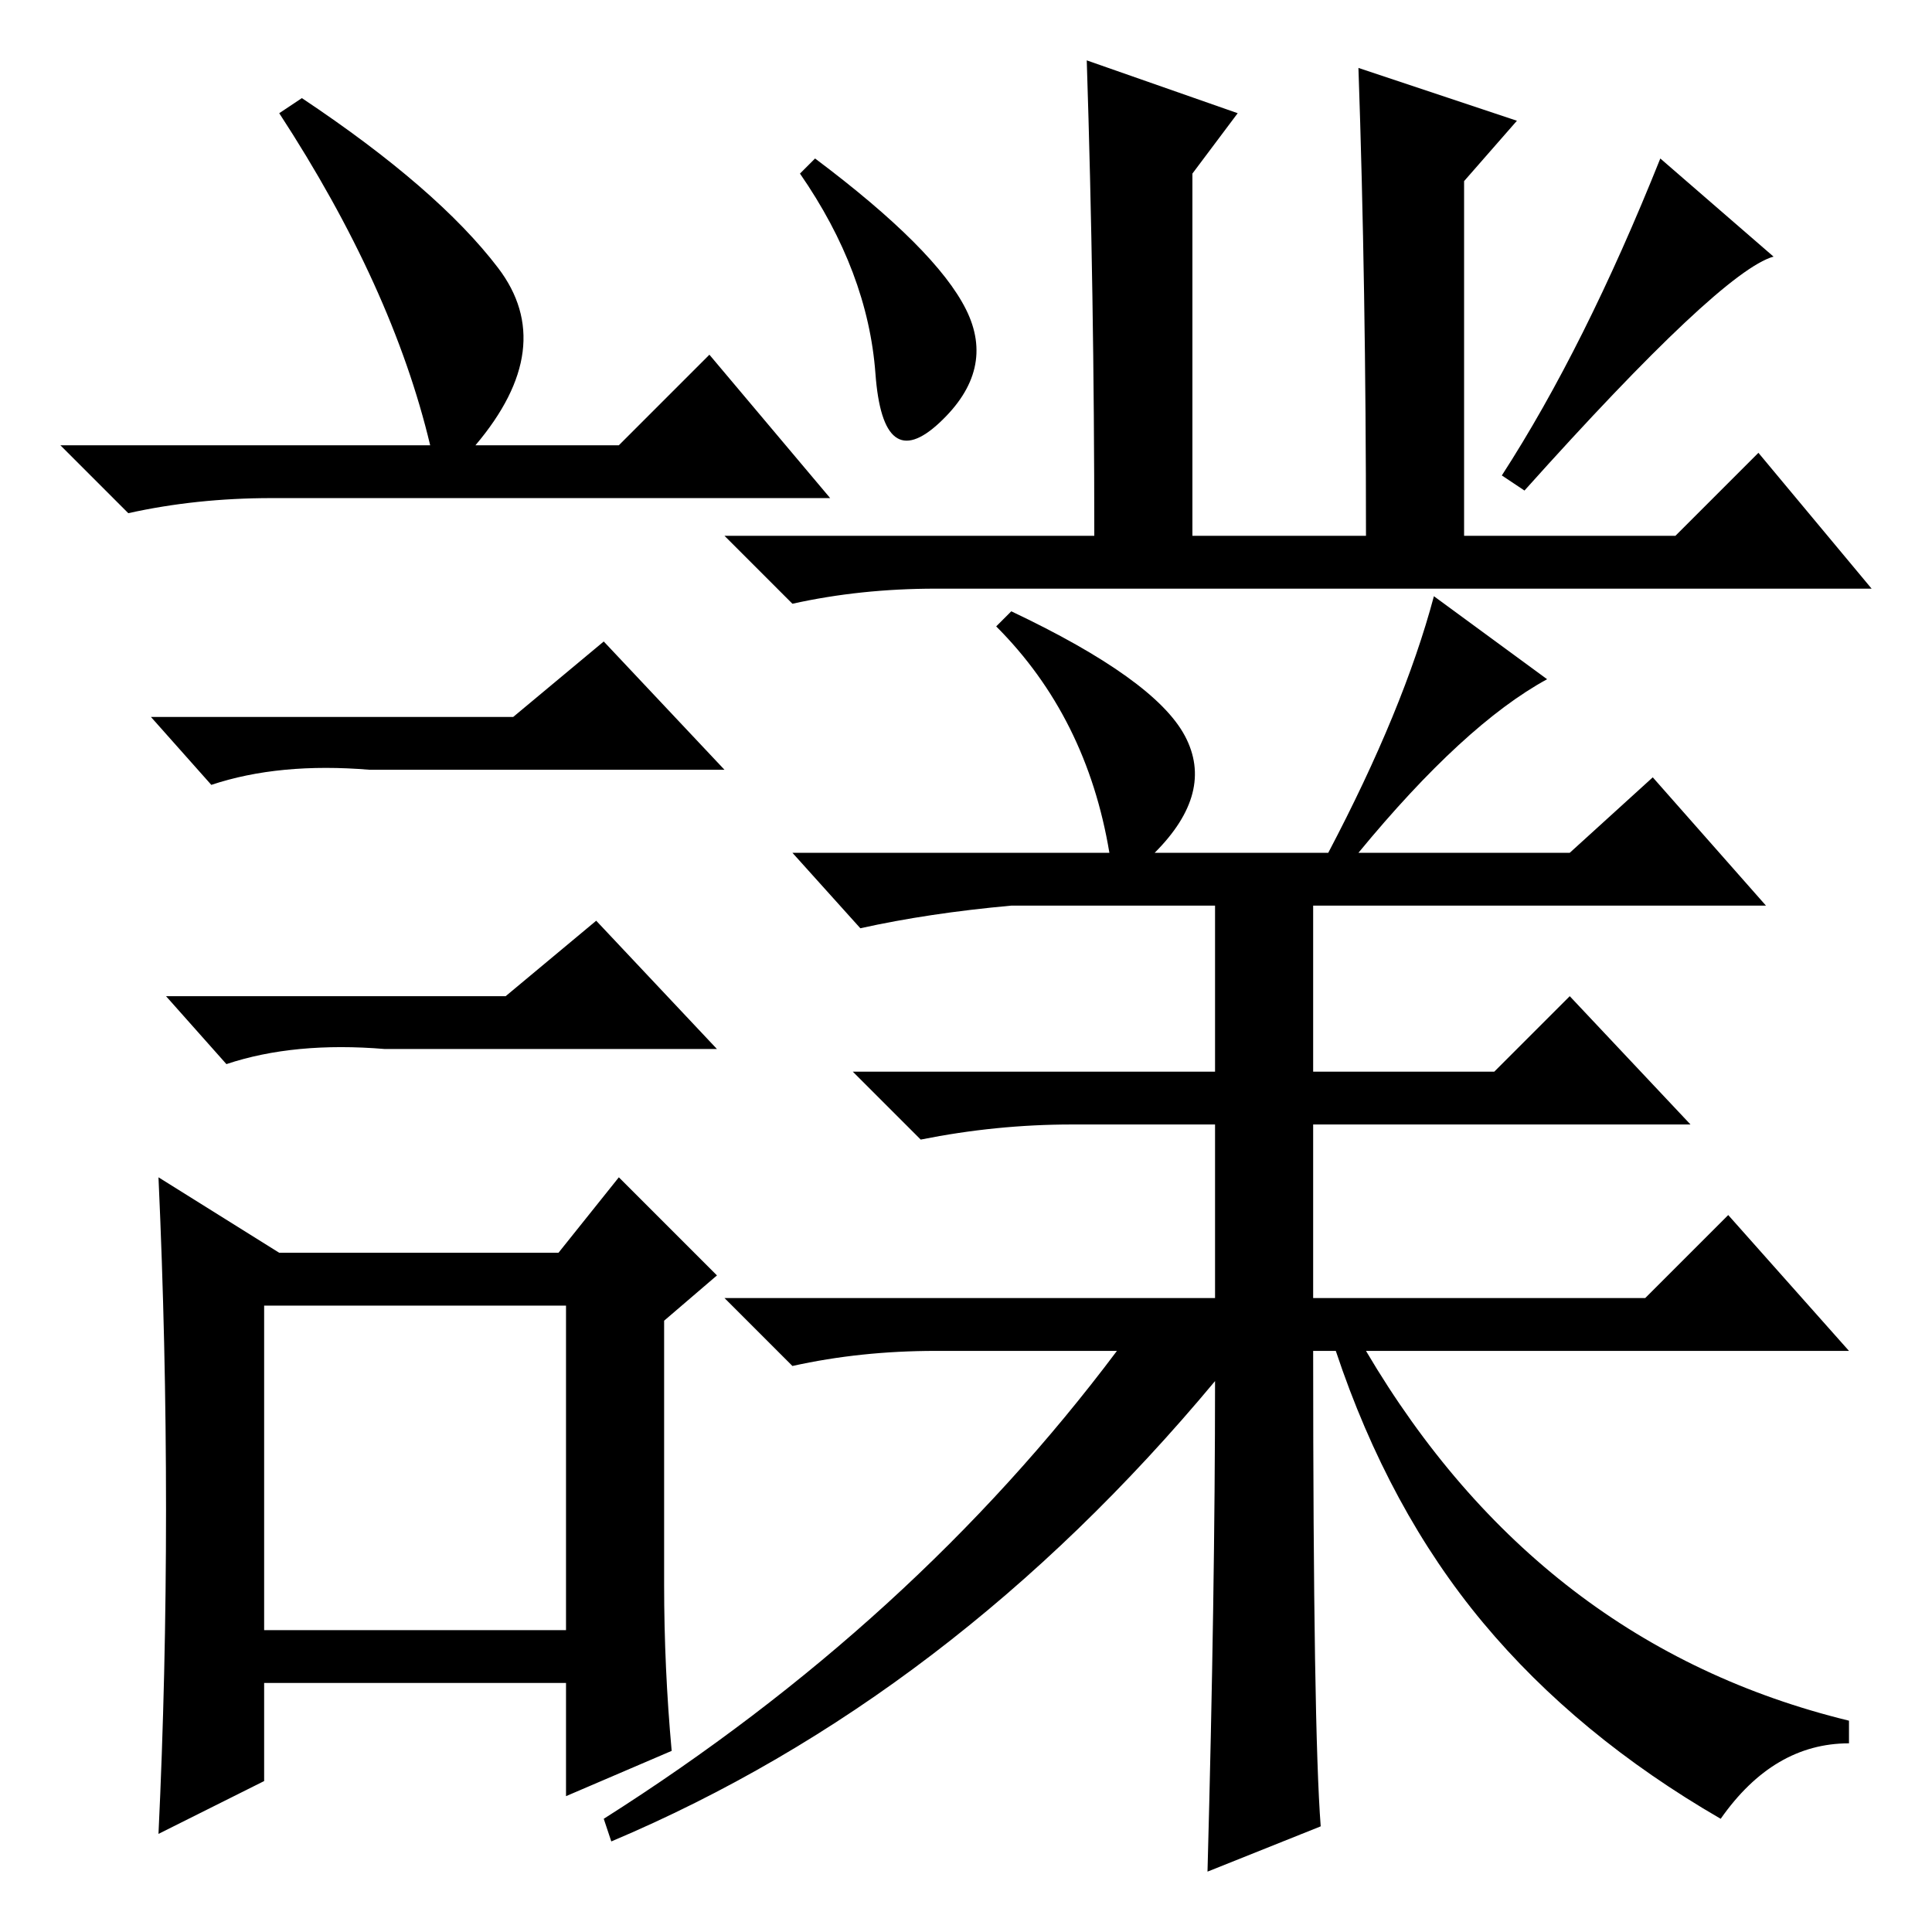 <?xml version="1.0" standalone="no"?>
<!DOCTYPE svg PUBLIC "-//W3C//DTD SVG 1.1//EN" "http://www.w3.org/Graphics/SVG/1.1/DTD/svg11.dtd" >
<svg xmlns="http://www.w3.org/2000/svg" xmlns:xlink="http://www.w3.org/1999/xlink" version="1.1" viewBox="0 -36 256 256">
  <g transform="matrix(1 0 0 -1 0 220)">
   <path fill="currentColor"
d="M124 178q-10 0 -19 -2l-9 9h49q0 32 -1 63l20 -7l-6 -8v-48h23q0 33 -1 62l21 -7l-7 -8v-47h28l11 11l15 -18h-124zM128 215q4 -8 -3.5 -15t-8.5 6.5t-10 26.5l2 2q16 -12 20 -20zM235 222q-7 -2 -33 -31l-3 2q11 17 21 42zM174 84h44l11 11l16 -18h-64q23 -39 64 -49v-3
q-10 0 -17 -10q-19 11 -31.5 26t-19.5 36h-3q0 -50 1 -63l-15 -6q1 37 1 65q-35 -42 -80 -61l-1 3q41 26 68 62h-24q-10 0 -19 -2l-9 9h65v23h-19q-10 0 -20 -2l-9 9h48v22h-27q-11 -1 -20 -3l-9 10h42q-3 18 -15 30l2 2q19 -9 23 -16.5t-4 -15.5h23q10 19 14 34l15 -11
q-11 -6 -25 -23h28l11 10l15 -17h-60v-22h24l10 10l16 -17h-50v-23v0zM40 243q18 -12 26 -22.5t-3 -23.5h19l12 12l16 -19h-74q-10 0 -19 -2l-9 9h49q-5 21 -20 44zM35 40h40v43h-40v-43zM68 161l12 10l16 -17h-47q-12 1 -21 -2l-8 9h48zM67 124l12 10l16 -17h-44
q-12 1 -21 -2l-8 9h45zM88 46q0 -11 1 -22l-14 -6v15h-40v-13l-14 -7q1 21 1 43t-1 44l16 -10h37l8 10l13 -13l-7 -6v-35z" />
  </g>

</svg>
